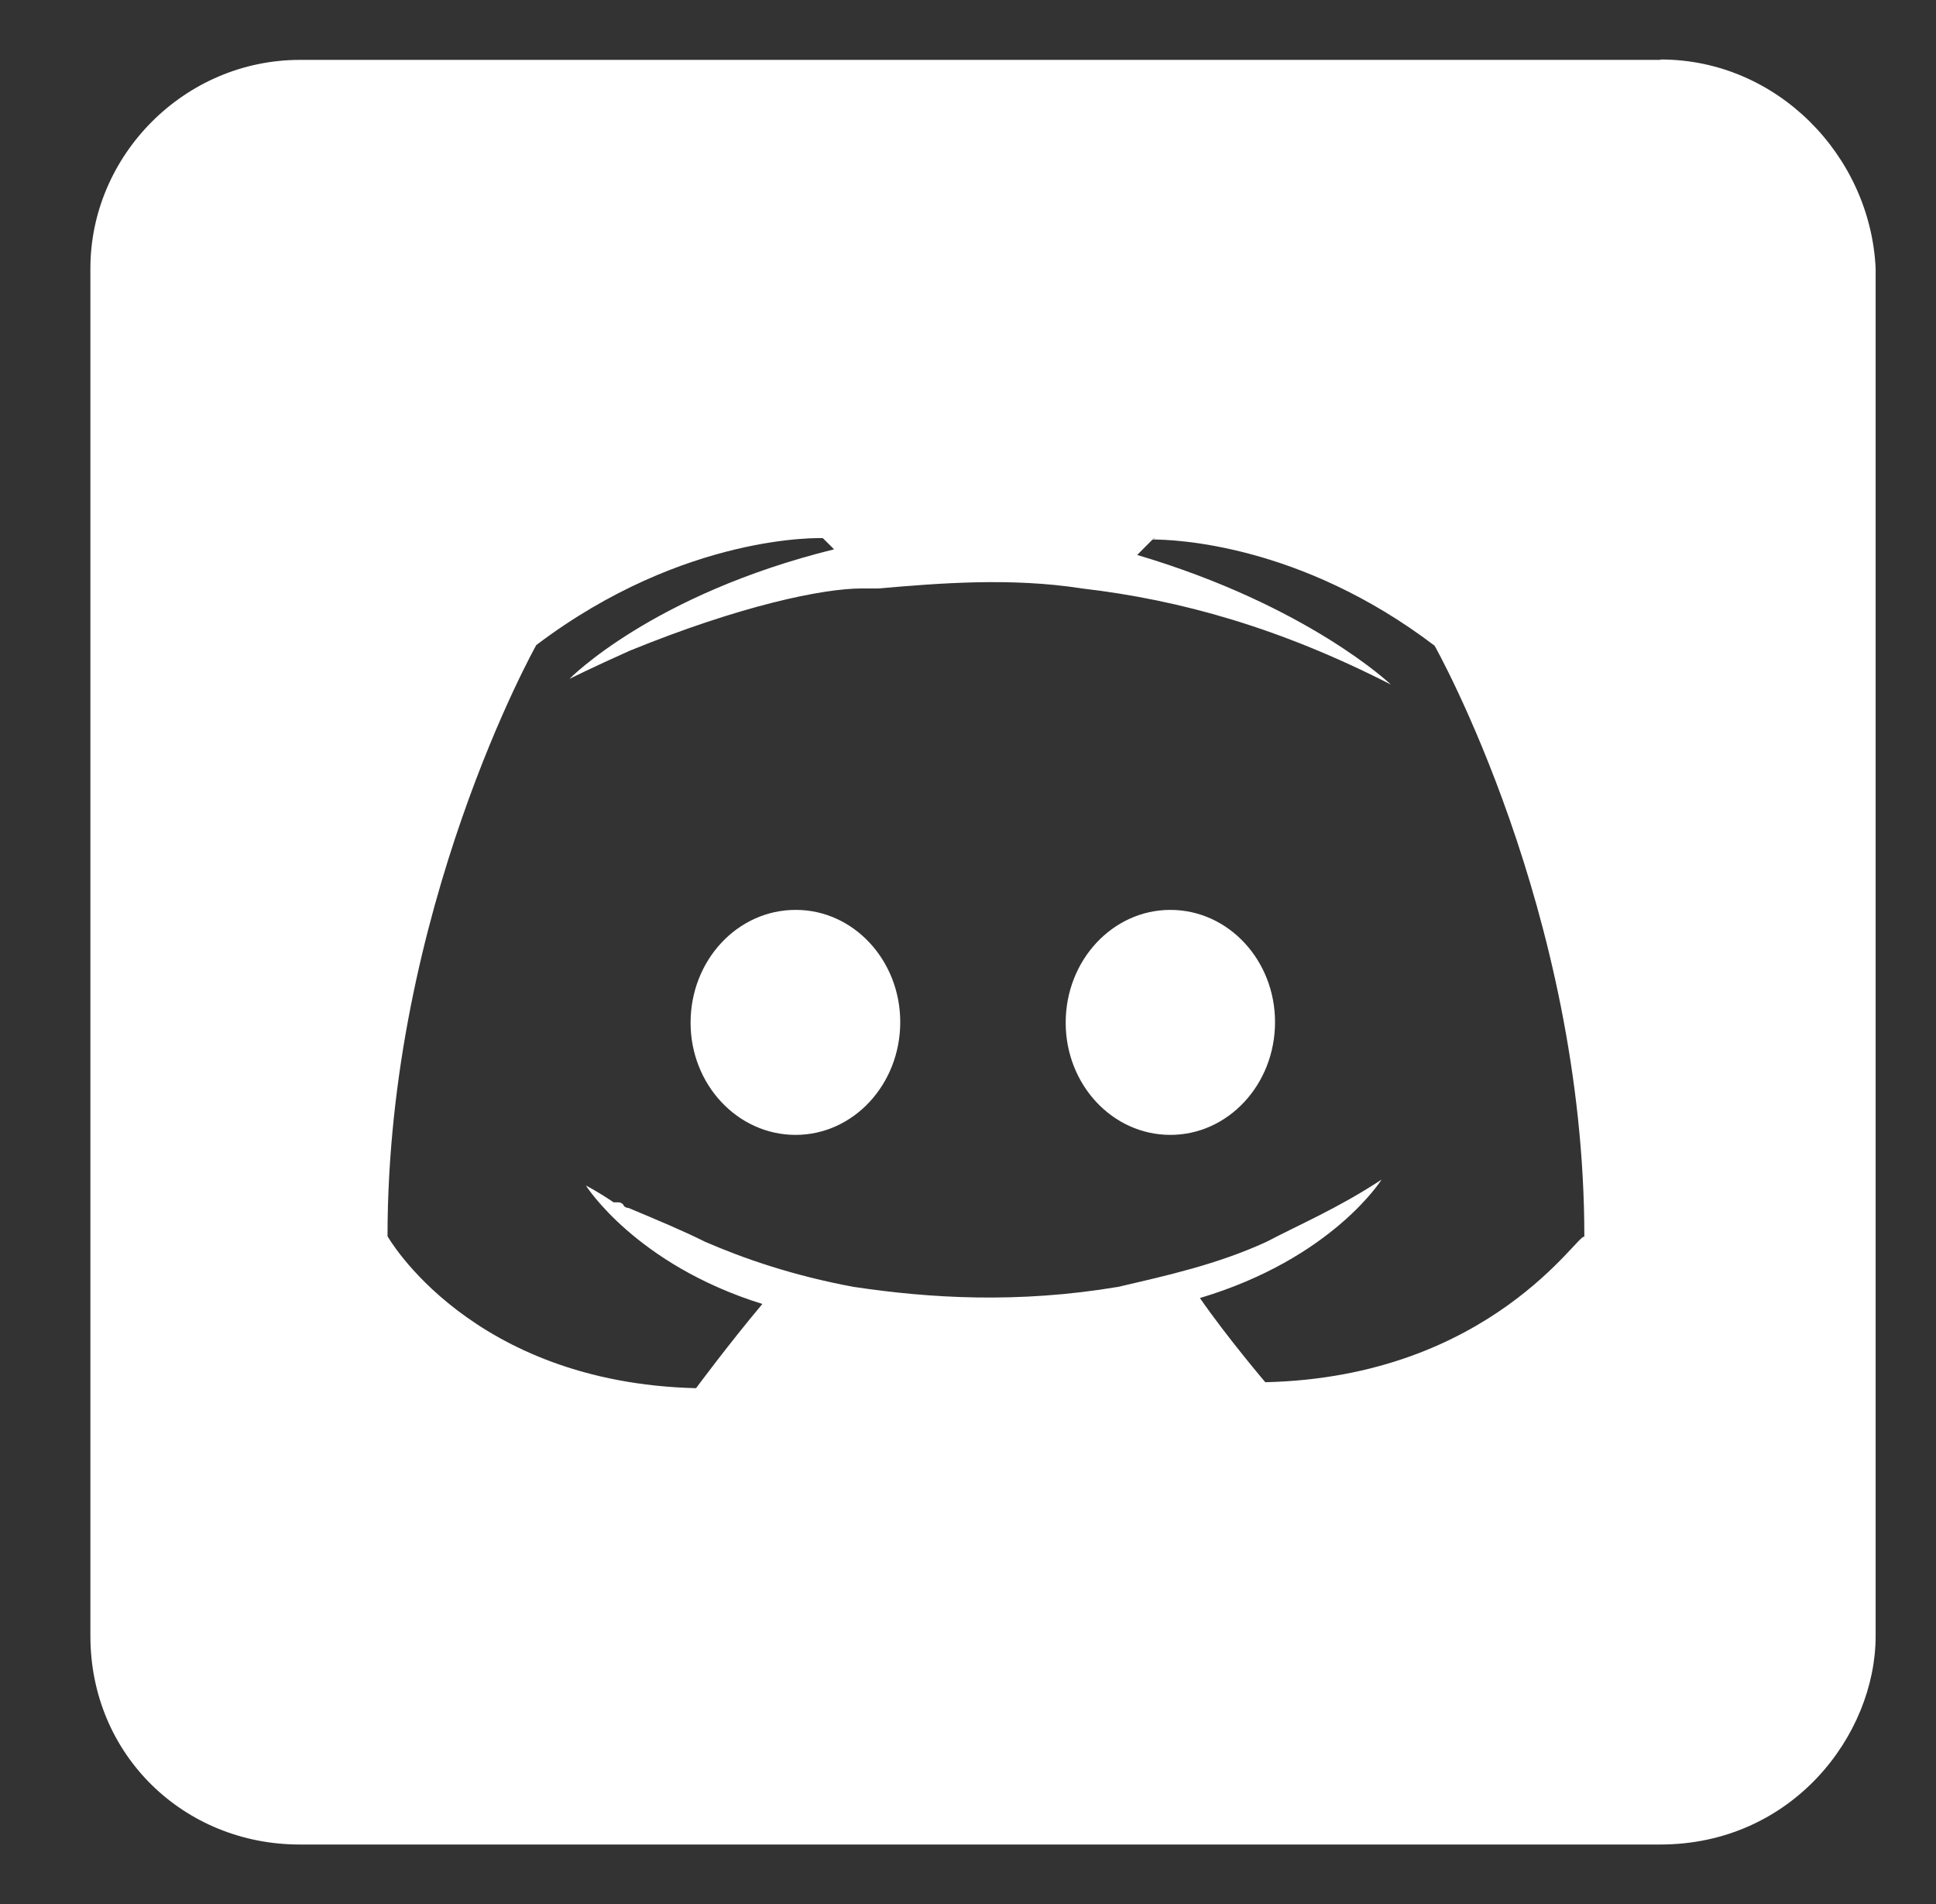 <svg width="61" height="60" viewBox="0 0 61 60" fill="none" xmlns="http://www.w3.org/2000/svg">
<rect x="0" y="0" width="61" height="60" fill="#333333" stroke="none"/>
<path d="M52.33 1.875C55.983 1.875 58.924 4.892 59.098 8.447C59.098 8.447 59.098 48.427 59.098 51.553C59.098 54.678 56.469 58.125 52.311 58.125C48.153 58.125 9.442 58.125 9.442 58.125C5.799 58.125 2.848 55.305 2.848 51.553V8.459C2.848 4.904 5.801 1.887 9.454 1.887H52.311L52.33 1.875ZM36.44 16.958H36.358L35.83 17.488C41.218 19.084 43.825 21.572 43.825 21.572C40.355 19.798 37.219 18.907 34.094 18.544C31.843 18.192 29.579 18.379 27.672 18.544H27.144C25.926 18.544 23.329 19.084 19.848 20.503C18.64 21.042 17.941 21.395 17.941 21.395C17.941 21.395 20.538 18.73 26.281 17.31L25.926 16.958C25.926 16.958 21.584 16.781 16.897 20.328C16.897 20.328 12.21 28.673 12.21 38.956C12.21 38.956 14.807 43.569 21.931 43.745C21.931 43.745 22.975 42.335 24.021 41.091C20.024 39.847 18.461 37.359 18.461 37.359C18.461 37.359 18.816 37.537 19.334 37.889H19.486C19.568 37.889 19.609 37.931 19.648 37.972V37.992C19.689 38.034 19.73 38.064 19.8 38.064C20.663 38.426 21.514 38.779 22.215 39.131C23.433 39.66 24.985 40.198 26.892 40.552C29.308 40.914 32.076 41.081 35.232 40.552C36.785 40.19 38.347 39.847 39.909 39.131C40.914 38.601 42.161 38.074 43.531 37.172C43.531 37.172 41.978 39.66 37.807 40.904C38.661 42.138 39.867 43.557 39.867 43.557C46.998 43.392 49.768 38.779 49.92 38.976C49.92 28.703 45.202 20.348 45.202 20.348C40.961 17.123 36.983 17 36.284 17L36.426 16.948L36.44 16.958ZM36.876 28.673C38.703 28.673 40.174 30.26 40.174 32.208C40.174 34.179 38.694 35.763 36.876 35.763C35.049 35.763 33.578 34.177 33.578 32.228C33.578 30.258 35.059 28.673 36.876 28.673ZM25.077 28.673C26.892 28.673 28.365 30.26 28.365 32.208C28.365 34.179 26.885 35.763 25.067 35.763C23.24 35.763 21.759 34.177 21.759 32.228C21.759 30.258 23.24 28.673 25.067 28.673H25.077Z" fill="white"/>
</svg>
